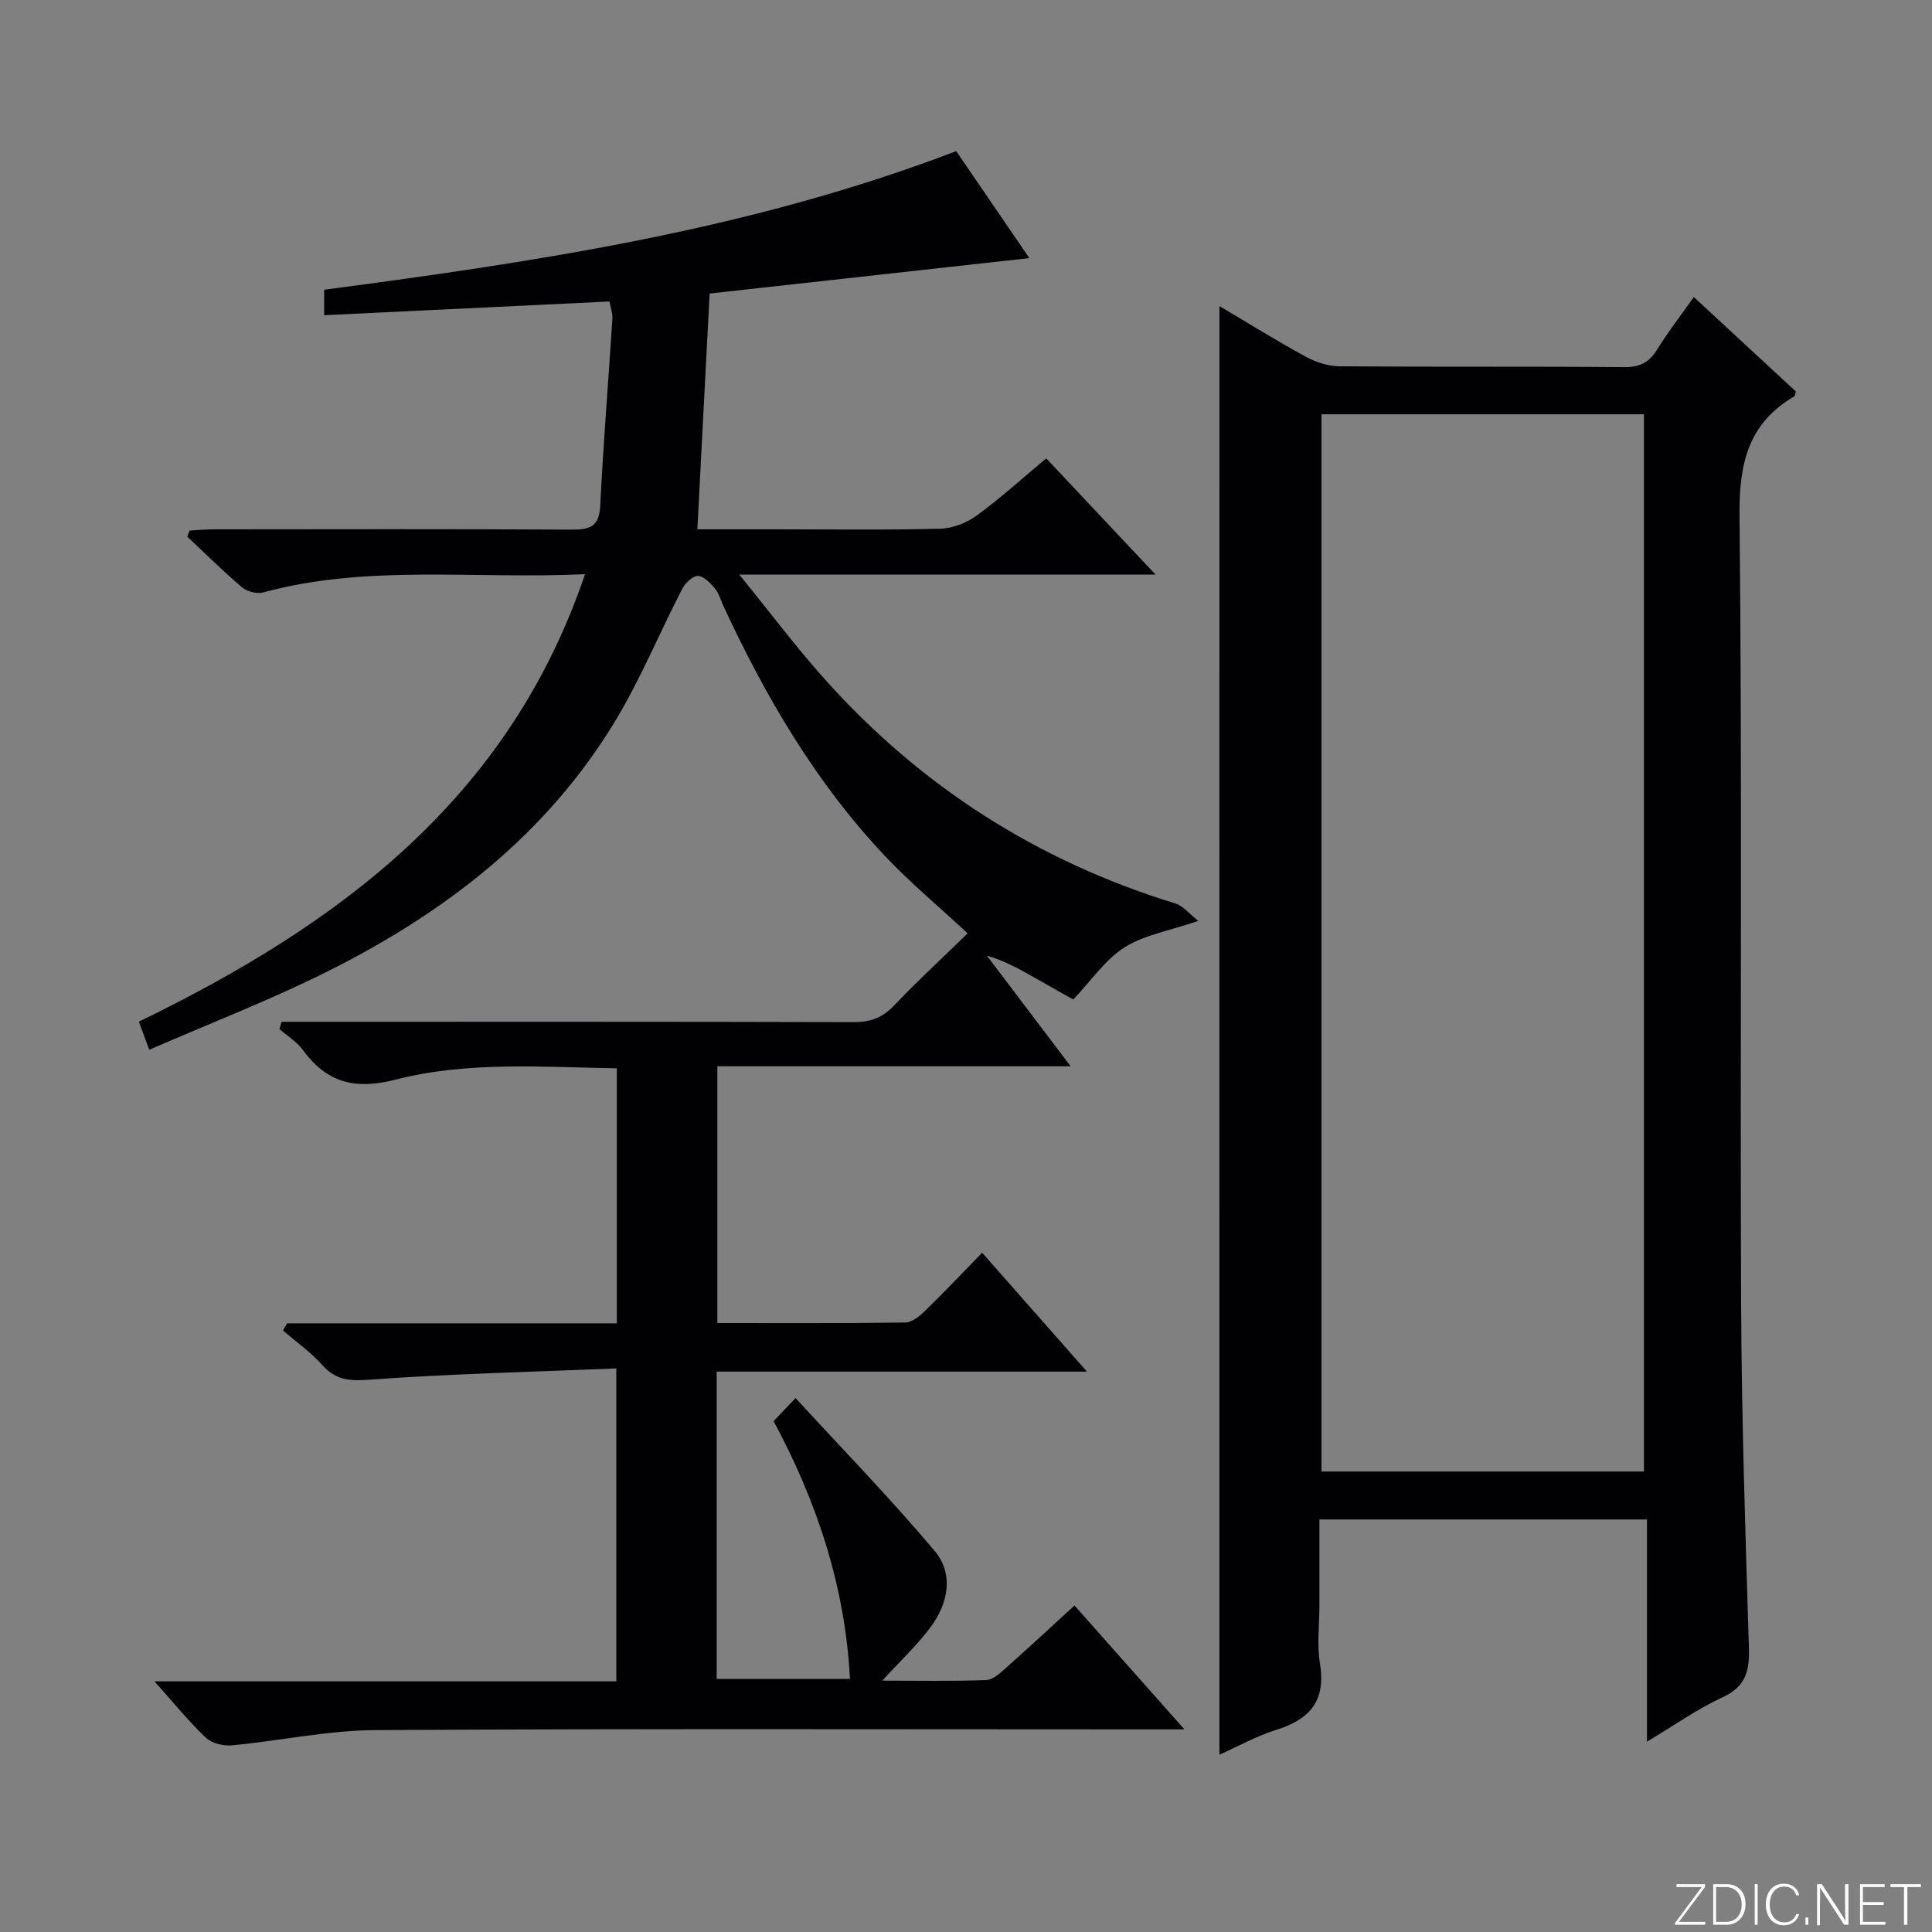 <svg enable-background="new 0 0 400 400" viewBox="0 0 400 400" xmlns="http://www.w3.org/2000/svg"><rect x="0" y="0" width="400" height="400" fill="#808080" stroke="none"/><g fill="#fbfcfa"><path d="m346.9 398 5.4-7.3h-5.2v-.6h5.9v.6l-5.4 7.2h5.5l-.1.6h-6.2v-.5z"/><path d="m354.7 390.1h2.8c2.3 0 3.9 1.6 3.9 4.1s-1.6 4.3-3.9 4.3h-2.8zm.6 7.8h2c2.2 0 3.3-1.6 3.3-3.6 0-1.8-1-3.6-3.3-3.6h-2z"/><path d="m363.9 390.1v8.4h-.6v-8.4z"/><path d="m372.5 396.3c-.4 1.3-1.4 2.3-3.2 2.3-2.4 0-3.7-1.9-3.7-4.3 0-2.3 1.2-4.3 3.7-4.3 1.8 0 2.9 1 3.2 2.4h-.6c-.4-1.1-1.1-1.8-2.5-1.8-2.1 0-3 1.9-3 3.7s.9 3.7 3 3.7c1.4 0 2.1-.7 2.5-1.7z"/><path d="m373.8 398.5v-1.5h.6v1.5z"/><path d="m376.2 398.5v-8.4h1c1.3 2 4.4 6.7 4.9 7.6-.1-1.2-.1-2.4-.1-3.8v-3.8h.7v8.4h-.9c-1.2-1.9-4.4-6.8-5-7.7.1 1.1 0 2.3 0 3.9v3.9h-.6z"/><path d="m390 394.4h-4.3v3.5h4.7l-.1.6h-5.2v-8.4h5.1v.6h-4.5v3.1h4.3v.7z"/><path d="m394.2 390.7h-2.8v-.6h6.3v.6h-2.8v7.8h-.7z"/></g><path d="m197.97 31.29c4.94 7.23 9.89 14.46 15.15 22.15-22.58 2.5-44.44 4.92-66.2 7.33-.86 16.52-1.68 32.41-2.54 48.82h16.31c11.33 0 22.67.17 34-.13 2.56-.07 5.46-1.21 7.56-2.74 4.94-3.61 9.49-7.76 14.36-11.82 7.38 7.85 14.61 15.53 22.64 24.07-29 0-56.73 0-86.18 0 6.45 7.94 11.77 15.04 17.67 21.63 19.86 22.22 44.09 37.7 72.62 46.46 1.63.5 2.89 2.17 4.73 3.6-6.11 2.09-11.25 2.93-15.3 5.5-3.95 2.51-6.79 6.78-10.59 10.78-1.88-1.06-5.02-2.84-8.17-4.62-3.01-1.7-6.03-3.4-9.71-4.47 5.61 7.41 11.23 14.83 17.34 22.91-24.69 0-48.71 0-73.14 0v53.16c13.02 0 25.97.07 38.91-.11 1.38-.02 2.96-1.31 4.08-2.4 3.93-3.82 7.7-7.81 11.83-12.05 7.24 8.22 14.1 15.99 21.7 24.62-26.26 0-51.32 0-76.66 0v63.62h27.6c-1-19.04-6.75-36.49-15.81-53.37 1.22-1.28 2.43-2.55 4.54-4.78 9.88 10.76 19.72 20.87 28.78 31.63 4.02 4.77 2.84 10.83-.78 15.74-2.82 3.81-6.35 7.09-10.04 11.14 7.41 0 14.47.14 21.52-.12 1.39-.05 2.88-1.44 4.07-2.5 4.71-4.18 9.31-8.47 14.2-12.94 7.52 8.48 14.75 16.62 22.76 25.65-3 0-4.77 0-6.54 0-53.66 0-107.33-.17-160.99.15-9.89.06-19.75 2.22-29.65 3.15-1.77.17-4.18-.4-5.41-1.57-3.56-3.38-6.68-7.24-10.65-11.67h95.62c0-21.47 0-42.52 0-64.79-17.02.7-33.93 1.09-50.78 2.31-4.21.31-7.17.26-10.07-2.99-2.39-2.68-5.42-4.81-8.16-7.18.28-.49.56-.99.85-1.48h68.27c0-17.87 0-35.11 0-52.8-15.47-.24-30.9-1.49-45.78 2.34-8.48 2.18-14.28.64-19.26-6.18-1.24-1.69-3.19-2.86-4.82-4.28.15-.5.29-1.01.44-1.51h5.52c37.66 0 75.33-.04 112.99.07 3.44.01 5.93-.93 8.31-3.44 4.56-4.81 9.45-9.31 15.23-14.94-6.11-5.68-12-10.58-17.22-16.12-14.29-15.17-24.68-32.95-33.39-51.76-.56-1.21-.91-2.6-1.75-3.57-.95-1.11-2.34-2.56-3.51-2.55-1.12.02-2.64 1.52-3.26 2.74-4.64 9-8.52 18.44-13.72 27.1-14.17 23.57-35.16 39.74-59.34 51.87-12.03 6.05-24.6 10.88-37.25 16.39-.9-2.42-1.44-3.9-2.15-5.81 41.25-20.03 76.56-45.97 92.37-92.65-22.96 1.08-45.02-2.1-66.65 3.78-1.29.35-3.33-.18-4.37-1.07-3.92-3.32-7.57-6.96-11.32-10.48.16-.42.31-.85.47-1.27 1.69-.09 3.37-.25 5.06-.25 24.67-.02 49.33-.08 74 .06 3.77.02 5.75-.56 5.96-4.93.64-12.93 1.7-25.85 2.52-38.77.07-1.1-.37-2.23-.61-3.53-19.75.95-39.28 1.89-59.07 2.84 0-2.04 0-3.46 0-5.27 44.29-5.85 88.39-12.44 130.86-28.7z" fill="#010103"/><path d="m252.47 63.37c6.21 3.68 11.97 7.27 17.92 10.5 2.07 1.13 4.61 1.95 6.94 1.97 19.66.15 39.33 0 58.99.17 3.28.03 5.18-1.03 6.83-3.73 2.17-3.54 4.74-6.82 7.54-10.78 7.16 6.62 14.17 13.11 21.13 19.56-.17.49-.18.91-.37 1.02-9.55 5.62-11.41 13.95-11.3 24.7.57 54.32.1 108.65.33 162.98.1 23.79.88 47.59 1.61 71.37.15 4.78-.62 8.06-5.45 10.28-5.21 2.39-9.96 5.78-15.65 9.18 0-15.79 0-30.68 0-46-22.68 0-44.89 0-67.82 0v17.82c0 4-.54 8.09.11 11.98 1.28 7.65-2.02 11.58-9.02 13.75-4.04 1.25-7.82 3.37-11.8 5.15.01-100.06.01-199.61.01-299.92zm87.89 241.29c0-72.9 0-145.72 0-218.89-22.2 0-44.42 0-66.76 0v218.89z" fill="#010103"/></svg>
